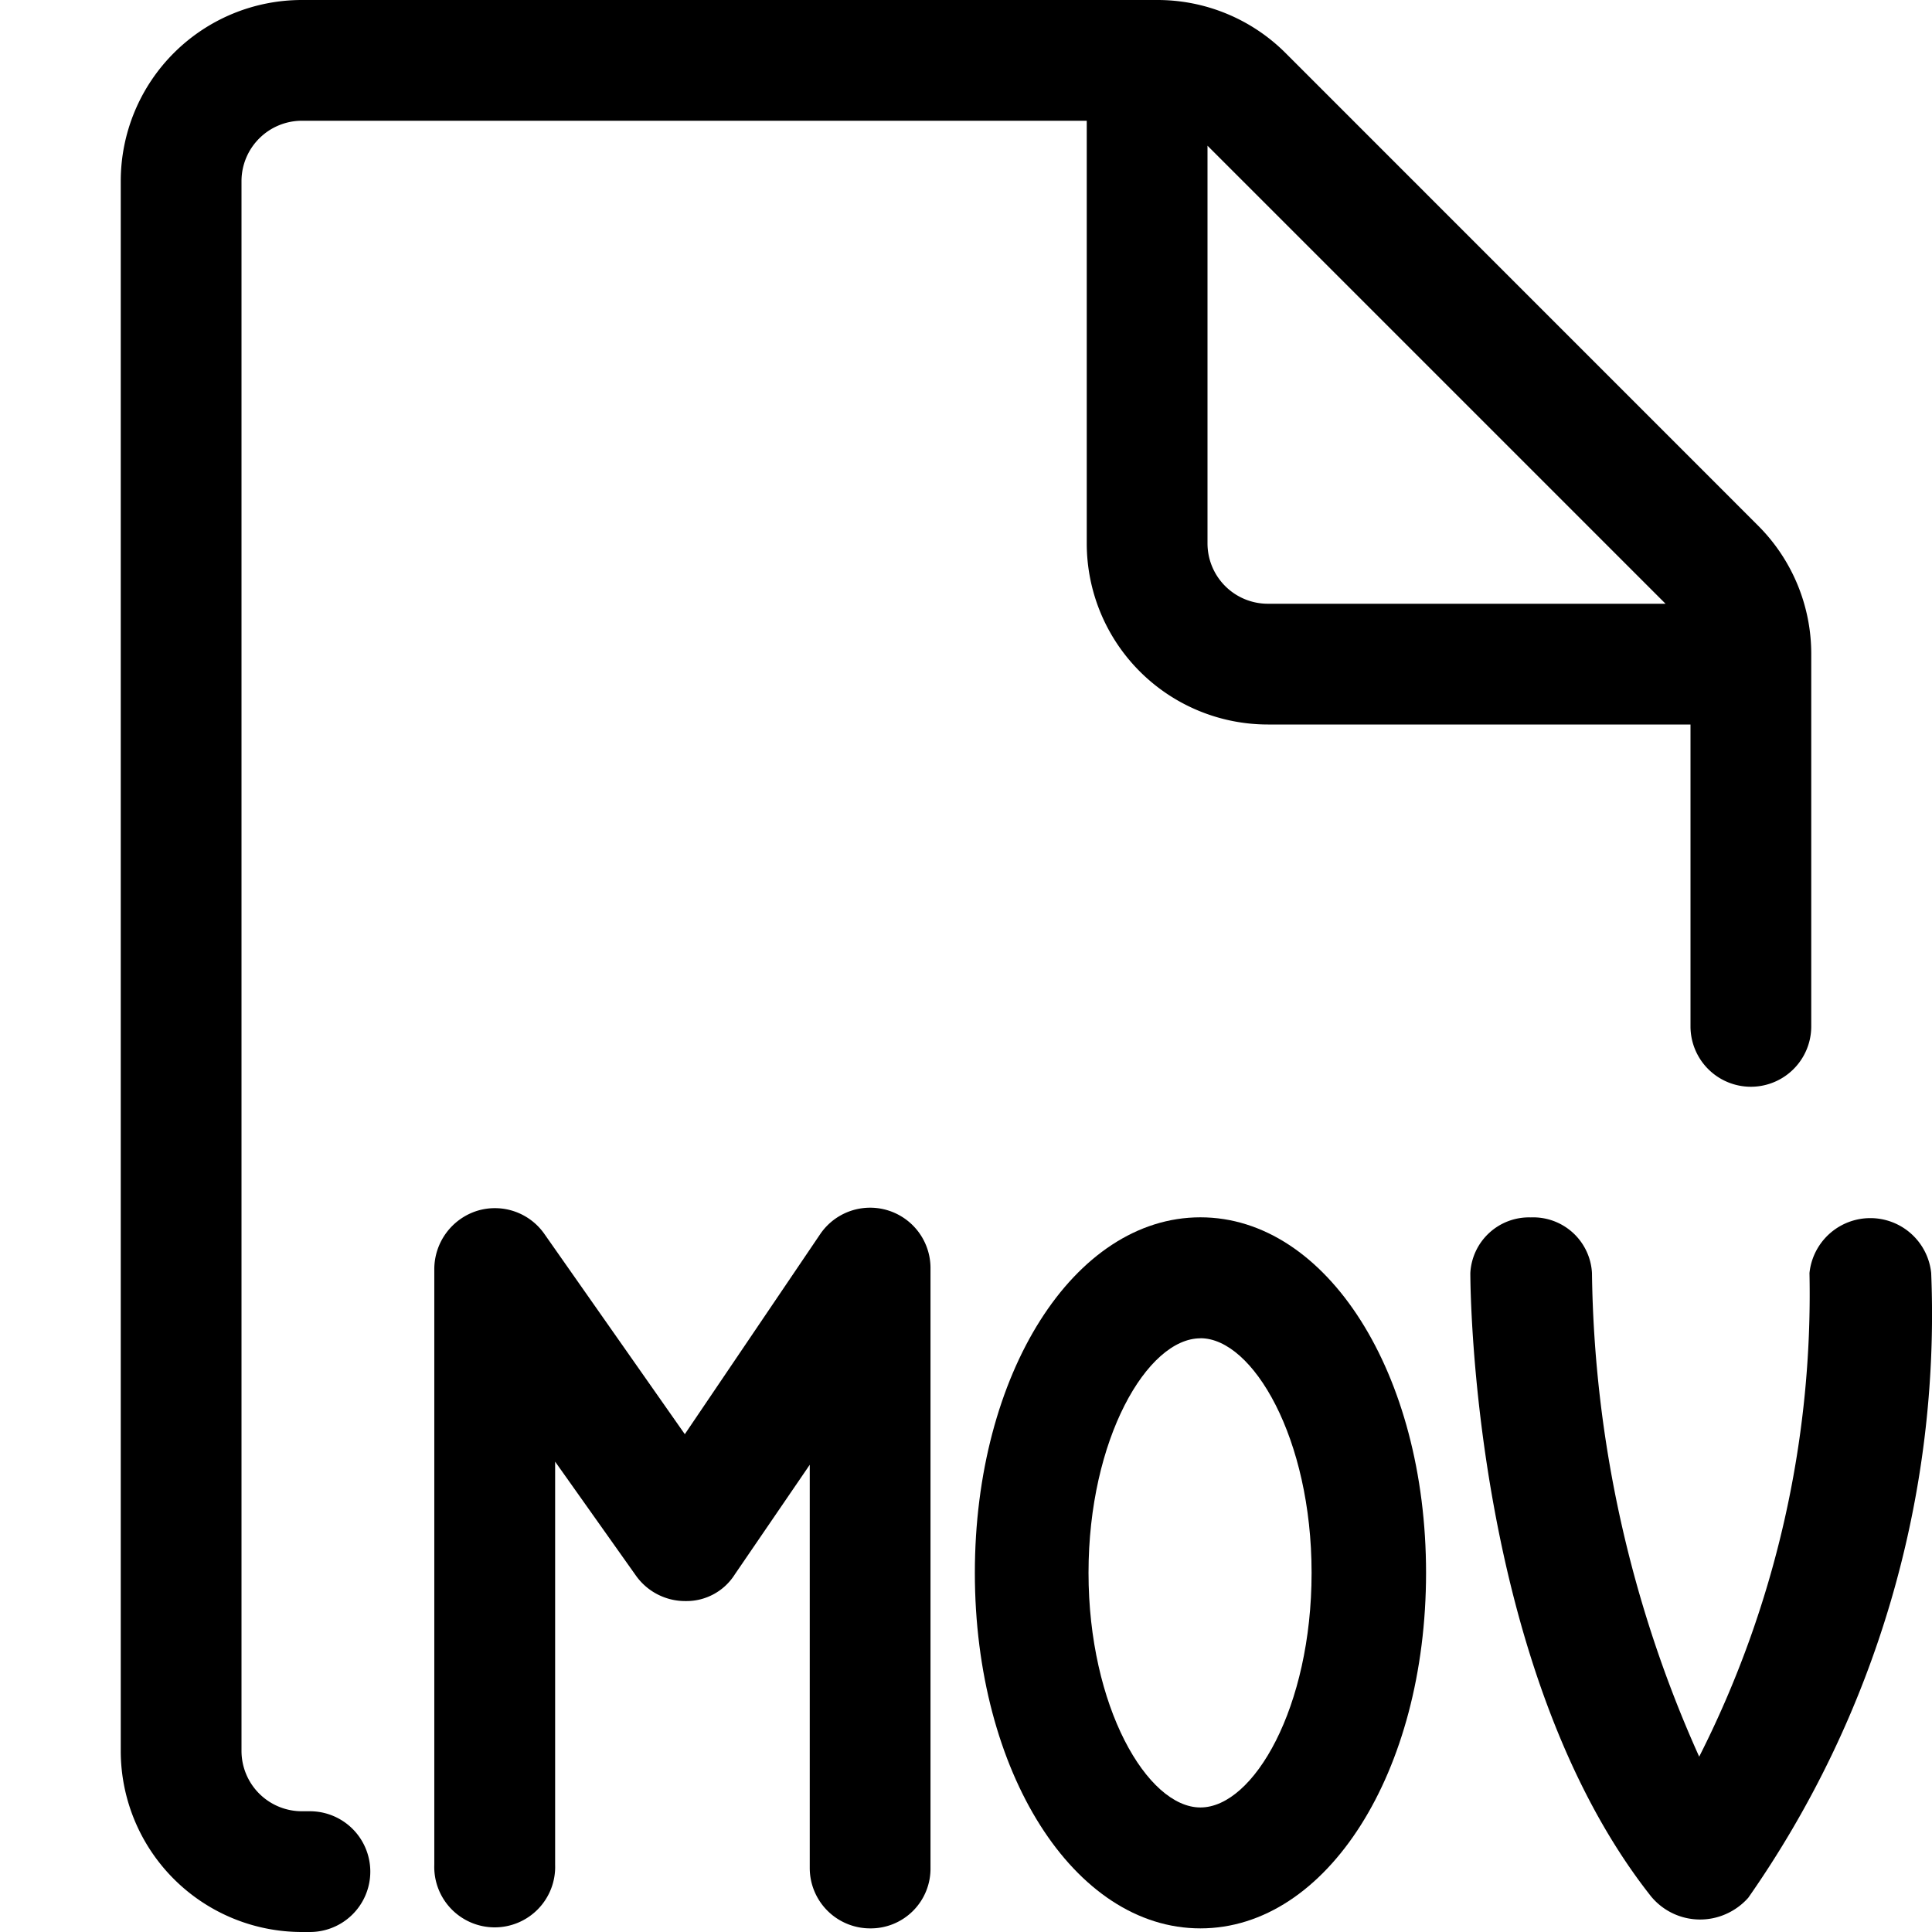 <svg viewBox="0 0 24 24" fill="currentColor">
    <g clip-path="url(#a)">
        <path fill-rule="evenodd" d="M3.22 1.72a.75.75 0 0 1 .53-.22h9.75v5.25A2.25 2.25 0 0 0 15.75 9H21v3.75a.75.75 0 0 0 1.5 0V8.122a2.25 2.25 0 0 0-.659-1.591L15.971.66A2.25 2.25 0 0 0 14.379 0H3.75A2.25 2.25 0 0 0 1.5 2.25v19.5A2.25 2.25 0 0 0 3.75 24h.1a.75.75 0 0 0 0-1.5h-.1a.75.75 0 0 1-.75-.75V2.25a.75.75 0 0 1 .22-.53ZM15 1.81v4.94a.75.75 0 0 0 .75.75h4.94L15 1.81Z" clip-rule="evenodd"/>
        <path d="M10.809 23.955a.75.75 0 0 1-.75-.751v-5.008l-.931 1.362a.71.71 0 0 1-.61.331.75.75 0 0 1-.621-.32l-1.001-1.412v5.007a.751.751 0 1 1-1.501 0v-7.401a.761.761 0 0 1 .53-.721.75.75 0 0 1 .84.29l1.742 2.484 1.681-2.484a.75.75 0 0 1 1.371.431v7.44a.742.742 0 0 1-.75.752Z"/>
        <path fill-rule="evenodd" d="M14.912 23.955c-1.571 0-2.802-1.943-2.802-4.416 0-2.474 1.231-4.417 2.802-4.417 1.572 0 2.803 1.943 2.803 4.416 0 2.474-1.231 4.417-2.803 4.417Zm0-7.33c-.66 0-1.39 1.251-1.39 2.913 0 1.663.73 2.915 1.39 2.915.66 0 1.381-1.242 1.381-2.915 0-1.672-.73-2.914-1.38-2.914Z" clip-rule="evenodd"/>
        <path d="M20.775 23.766a.79.79 0 0 0 .667.01.801.801 0 0 0 .276-.202 12.644 12.644 0 0 0 2.272-7.76.76.76 0 0 0-1.512 0 12.715 12.715 0 0 1-1.37 6.008 15.091 15.091 0 0 1-1.332-6.009.731.731 0 0 0-.76-.69.73.73 0 0 0-.751.69c0 .2.03 4.937 2.242 7.741a.79.79 0 0 0 .268.212Z"/>
    </g>
    <defs>
        <clipPath id="a">
            <path d="M0 0h24v24H0z"/>
        </clipPath>
    </defs>
</svg>
